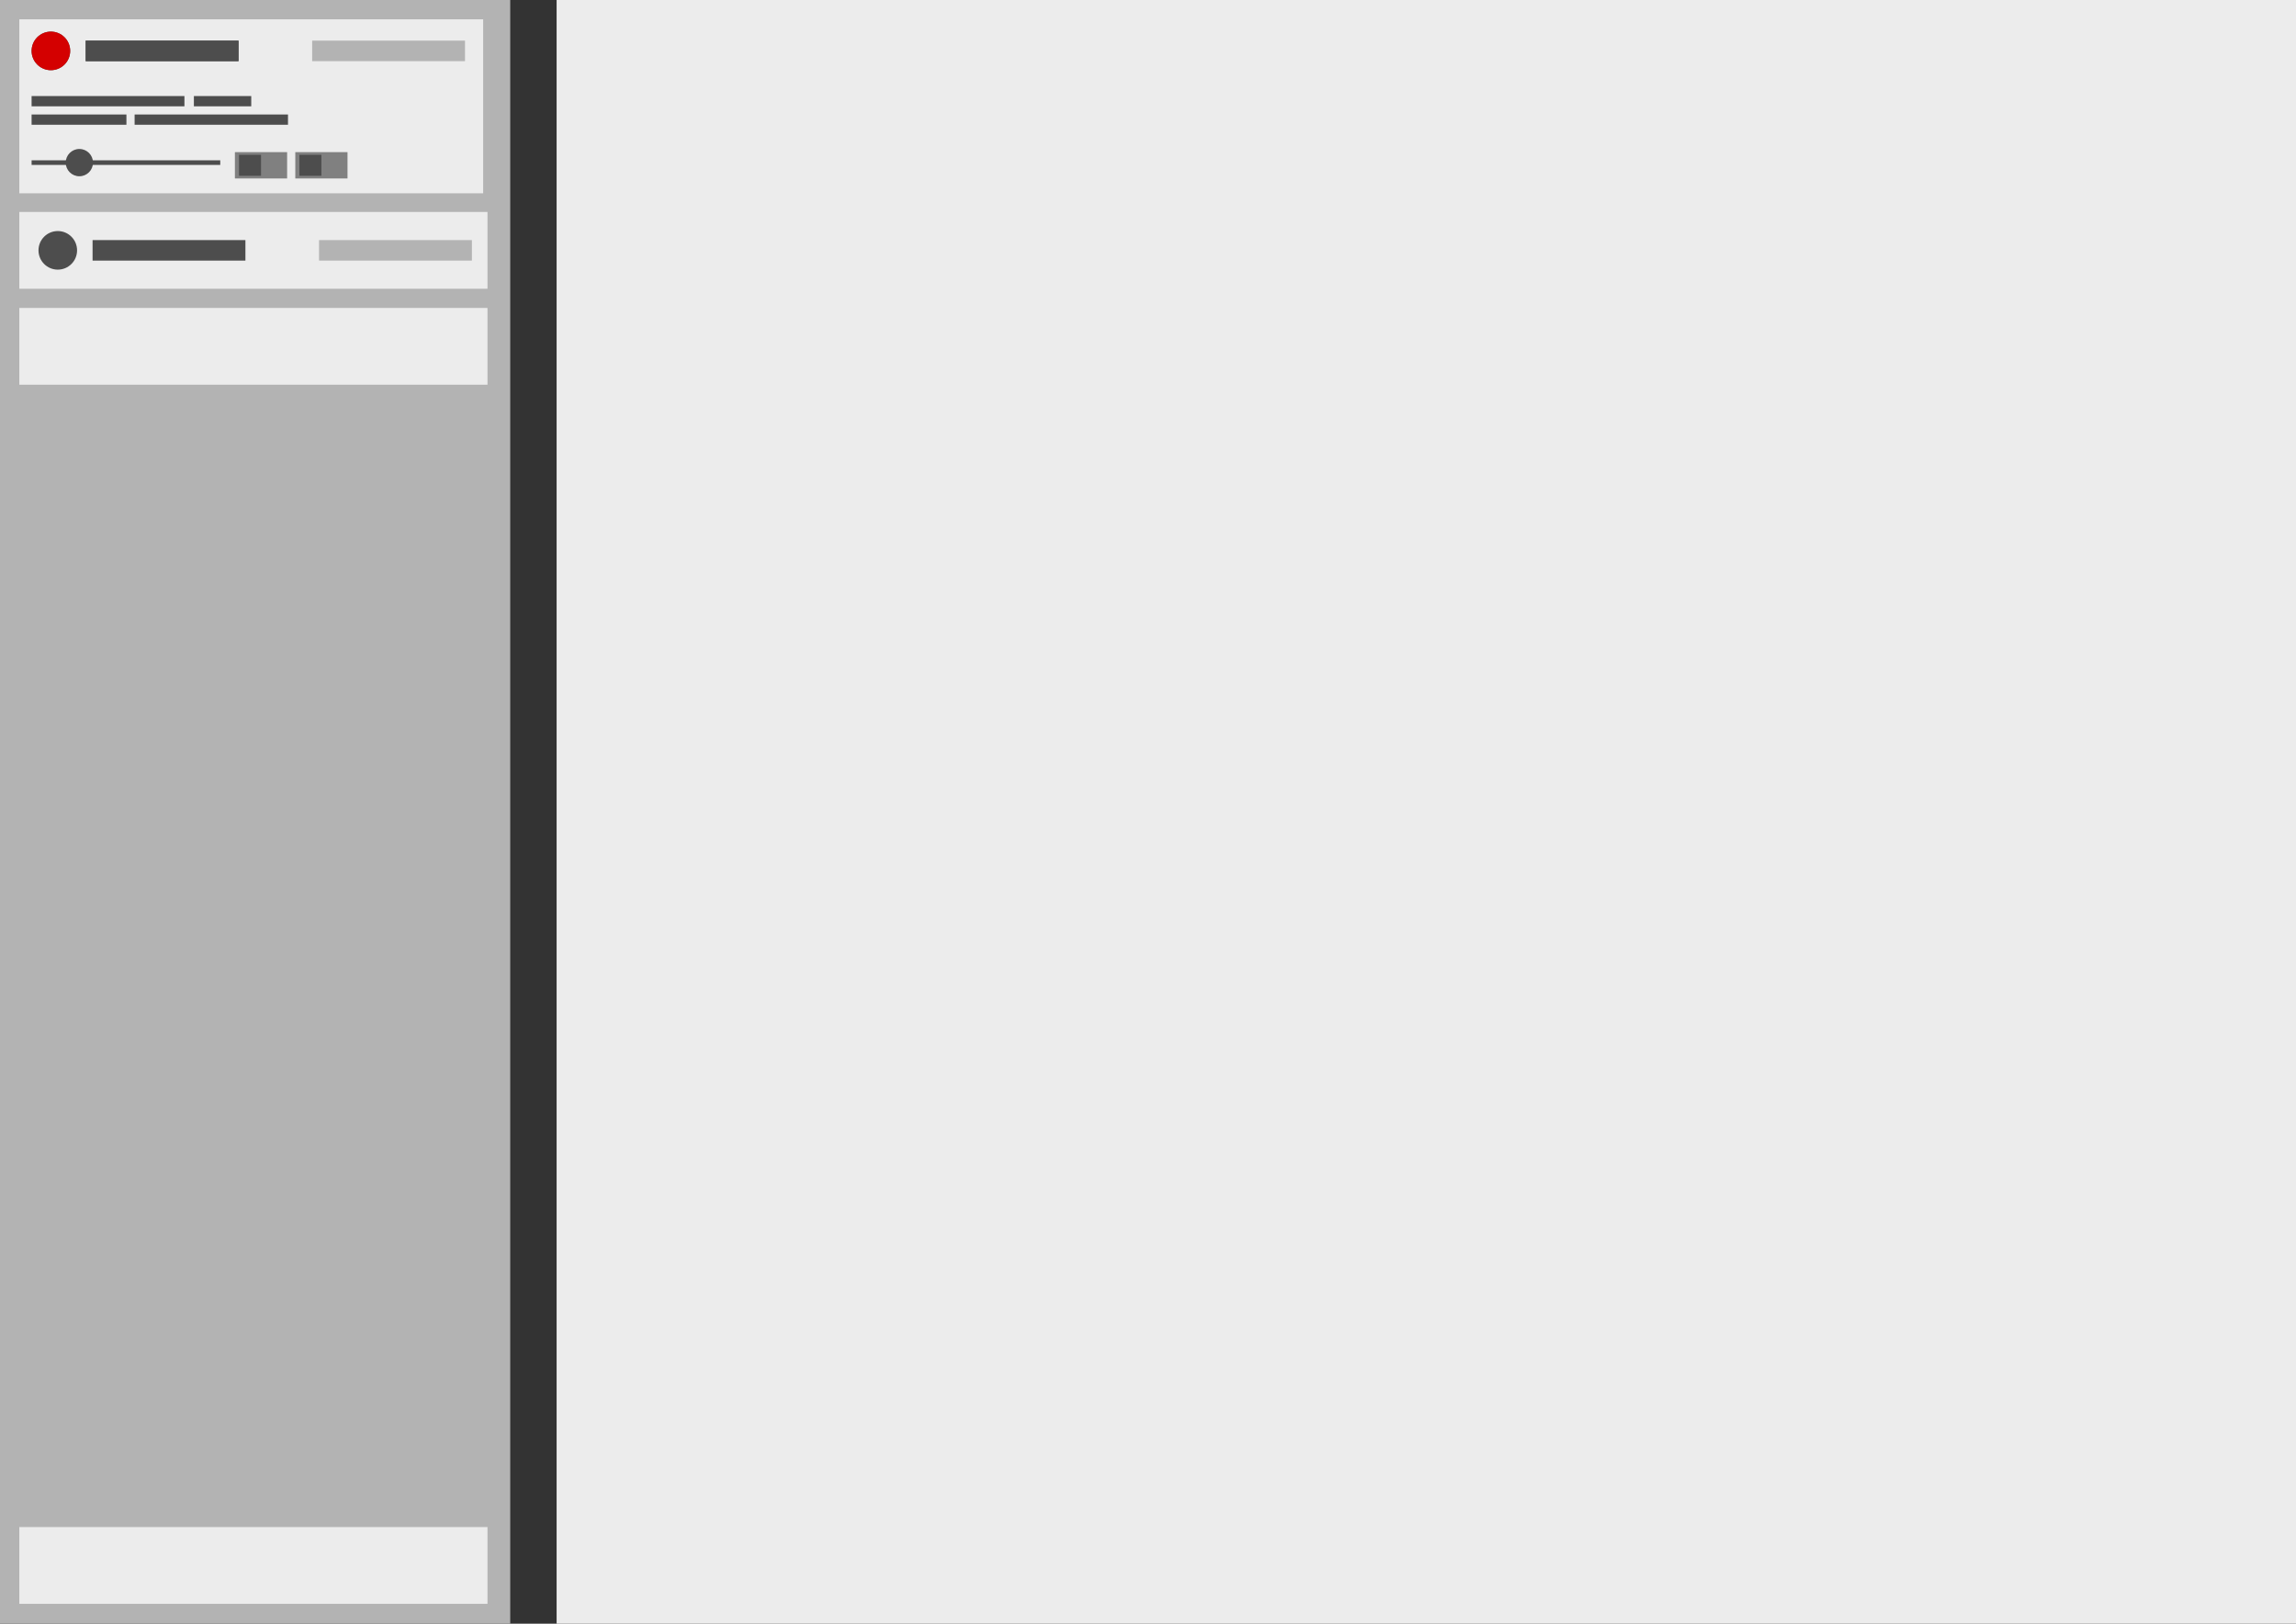 <?xml version="1.0" encoding="UTF-8" standalone="no"?>
<!-- Created with Inkscape (http://www.inkscape.org/) -->

<svg
   width="297mm"
   height="210mm"
   viewBox="0 0 297 210"
   version="1.1"
   id="svg5"
   inkscape:version="1.2 (1:1.2+202206011327+fc4e4096c5)"
   sodipodi:docname="Action Symbol.svg"
   xmlns:inkscape="http://www.inkscape.org/namespaces/inkscape"
   xmlns:sodipodi="http://sodipodi.sourceforge.net/DTD/sodipodi-0.dtd"
   xmlns="http://www.w3.org/2000/svg"
   xmlns:svg="http://www.w3.org/2000/svg">
  <rect x="0" y="0" width="297" height="210" fill="#333333" stroke="none"/>
  <sodipodi:namedview
     id="namedview7"
     pagecolor="#ffffff"
     bordercolor="#666666"
     borderopacity="1.0"
     inkscape:showpageshadow="2"
     inkscape:pageopacity="0.0"
     inkscape:pagecheckerboard="0"
     inkscape:deskcolor="#d1d1d1"
     inkscape:document-units="mm"
     showgrid="false"
     inkscape:zoom="2.3786088"
     inkscape:cx="176.15339"
     inkscape:cy="90.38897"
     inkscape:window-width="1920"
     inkscape:window-height="1020"
     inkscape:window-x="0"
     inkscape:window-y="28"
     inkscape:window-maximized="1"
     inkscape:current-layer="layer1"
     showguides="false" />
  <defs
     id="defs2" />
  <g
     inkscape:label="Layer 1"
     inkscape:groupmode="layer"
     id="layer1">
    <rect
       style="fill:#ececec;fill-opacity:1;stroke-width:1.741;paint-order:markers stroke fill"
       id="rect61"
       width="225"
       height="210"
       x="72"
       y="0" />
    <rect
       style="fill:#b3b3b3;fill-opacity:1;stroke-width:0.943;paint-order:markers stroke fill"
       id="rect2094"
       width="66"
       height="210"
       x="2.8421709e-14"
       y="0" />
    <rect
       style="fill:#ececec;fill-opacity:1;stroke-width:3.348;paint-order:markers stroke fill"
       id="rect2224"
       width="60"
       height="22.5"
       x="2.5"
       y="2.5" />
    <rect
       style="fill:#ececec;fill-opacity:1;stroke-width:2.235;paint-order:markers stroke fill"
       id="rect2230"
       width="60.559"
       height="9.93"
       x="2.5"
       y="27.413" />
    <rect
       style="fill:#ececec;fill-opacity:1;stroke-width:2.235;paint-order:markers stroke fill"
       id="rect4712"
       width="60.559"
       height="9.93"
       x="2.5"
       y="39.826" />
    <rect
       style="fill:#ececec;fill-opacity:1;stroke-width:2.235;paint-order:markers stroke fill"
       id="rect4714"
       width="60.559"
       height="9.93"
       x="2.5"
       y="197.5" />
    <circle
       style="fill:#4d4d4d;fill-opacity:1;stroke-width:2;paint-order:markers stroke fill"
       id="path4822"
       cx="6.583"
       cy="6.583"
       r="2.495" />
    <rect
       style="fill:#4d4d4d;fill-opacity:1;stroke-width:2;paint-order:markers stroke fill"
       id="rect4876"
       width="19.771"
       height="2.653"
       x="11.083"
       y="5.256" />
    <rect
       style="fill:#b3b3b3;fill-opacity:1;stroke-width:2;paint-order:markers stroke fill"
       id="rect4878"
       width="19.771"
       height="2.653"
       x="40.379"
       y="5.256" />
    <rect
       style="fill:#4d4d4d;fill-opacity:1;stroke-width:1.414;paint-order:markers stroke fill"
       id="rect4880"
       width="19.771"
       height="1.327"
       x="4.087"
       y="12.423" />
    <rect
       style="fill:#4d4d4d;fill-opacity:1;stroke-width:0.866;paint-order:markers stroke fill"
       id="rect4882"
       width="7.42"
       height="1.327"
       x="25.08"
       y="12.423" />
    <rect
       style="fill:#4d4d4d;fill-opacity:1;stroke-width:1.114;paint-order:markers stroke fill"
       id="rect4884"
       width="12.266"
       height="1.327"
       x="4.087"
       y="14.808" />
    <rect
       style="fill:#4d4d4d;fill-opacity:1;stroke-width:1.417;paint-order:markers stroke fill"
       id="rect4886"
       width="19.841"
       height="1.327"
       x="17.412"
       y="14.808" />
    <g
       id="g4998"
       transform="translate(-4.99)">
      <rect
         style="fill:#4d4d4d;fill-opacity:1;stroke-width:1.054;paint-order:markers stroke fill"
         id="rect4888"
         width="24.403"
         height="0.597"
         x="9.078"
         y="20.733" />
      <circle
         style="fill:#4d4d4d;fill-opacity:1;stroke-width:2;paint-order:markers stroke fill"
         id="path4942"
         cx="15.256"
         cy="21.032"
         r="1.765" />
    </g>
    <rect
       style="fill:#808080;fill-opacity:1;stroke-width:1.746;paint-order:markers stroke fill"
       id="rect5000"
       width="6.754"
       height="3.407"
       x="30.386"
       y="19.676" />
    <rect
       style="fill:#4d4d4d;fill-opacity:1;stroke-width:2;paint-order:markers stroke fill"
       id="rect5002"
       width="2.848"
       height="2.714"
       x="30.915"
       y="20.022" />
    <rect
       style="fill:#808080;fill-opacity:1;stroke-width:1.746;paint-order:markers stroke fill"
       id="rect5056"
       width="6.754"
       height="3.407"
       x="38.198"
       y="19.676" />
    <rect
       style="fill:#4d4d4d;fill-opacity:1;stroke-width:2;paint-order:markers stroke fill"
       id="rect5058"
       width="2.848"
       height="2.714"
       x="38.727"
       y="20.022" />
    <circle
       style="fill:#d40000;fill-opacity:1;stroke-width:2;paint-order:markers stroke fill"
       id="circle5060"
       cx="6.583"
       cy="6.583"
       r="2.495" />
    <rect
       style="fill:#4d4d4d;fill-opacity:1;stroke-width:2;paint-order:markers stroke fill"
       id="rect5062"
       width="19.771"
       height="2.653"
       x="11.083"
       y="5.256" />
    <rect
       style="fill:#b3b3b3;fill-opacity:1;stroke-width:2;paint-order:markers stroke fill"
       id="rect5064"
       width="19.771"
       height="2.653"
       x="41.271"
       y="31.052" />
    <circle
       style="fill:#4d4d4d;fill-opacity:1;stroke-width:2;paint-order:markers stroke fill"
       id="circle5066"
       cx="7.475"
       cy="32.378"
       r="2.495" />
    <rect
       style="fill:#4d4d4d;fill-opacity:1;stroke-width:2;paint-order:markers stroke fill"
       id="rect5068"
       width="19.771"
       height="2.653"
       x="11.975"
       y="31.052" />
  </g>
</svg>

